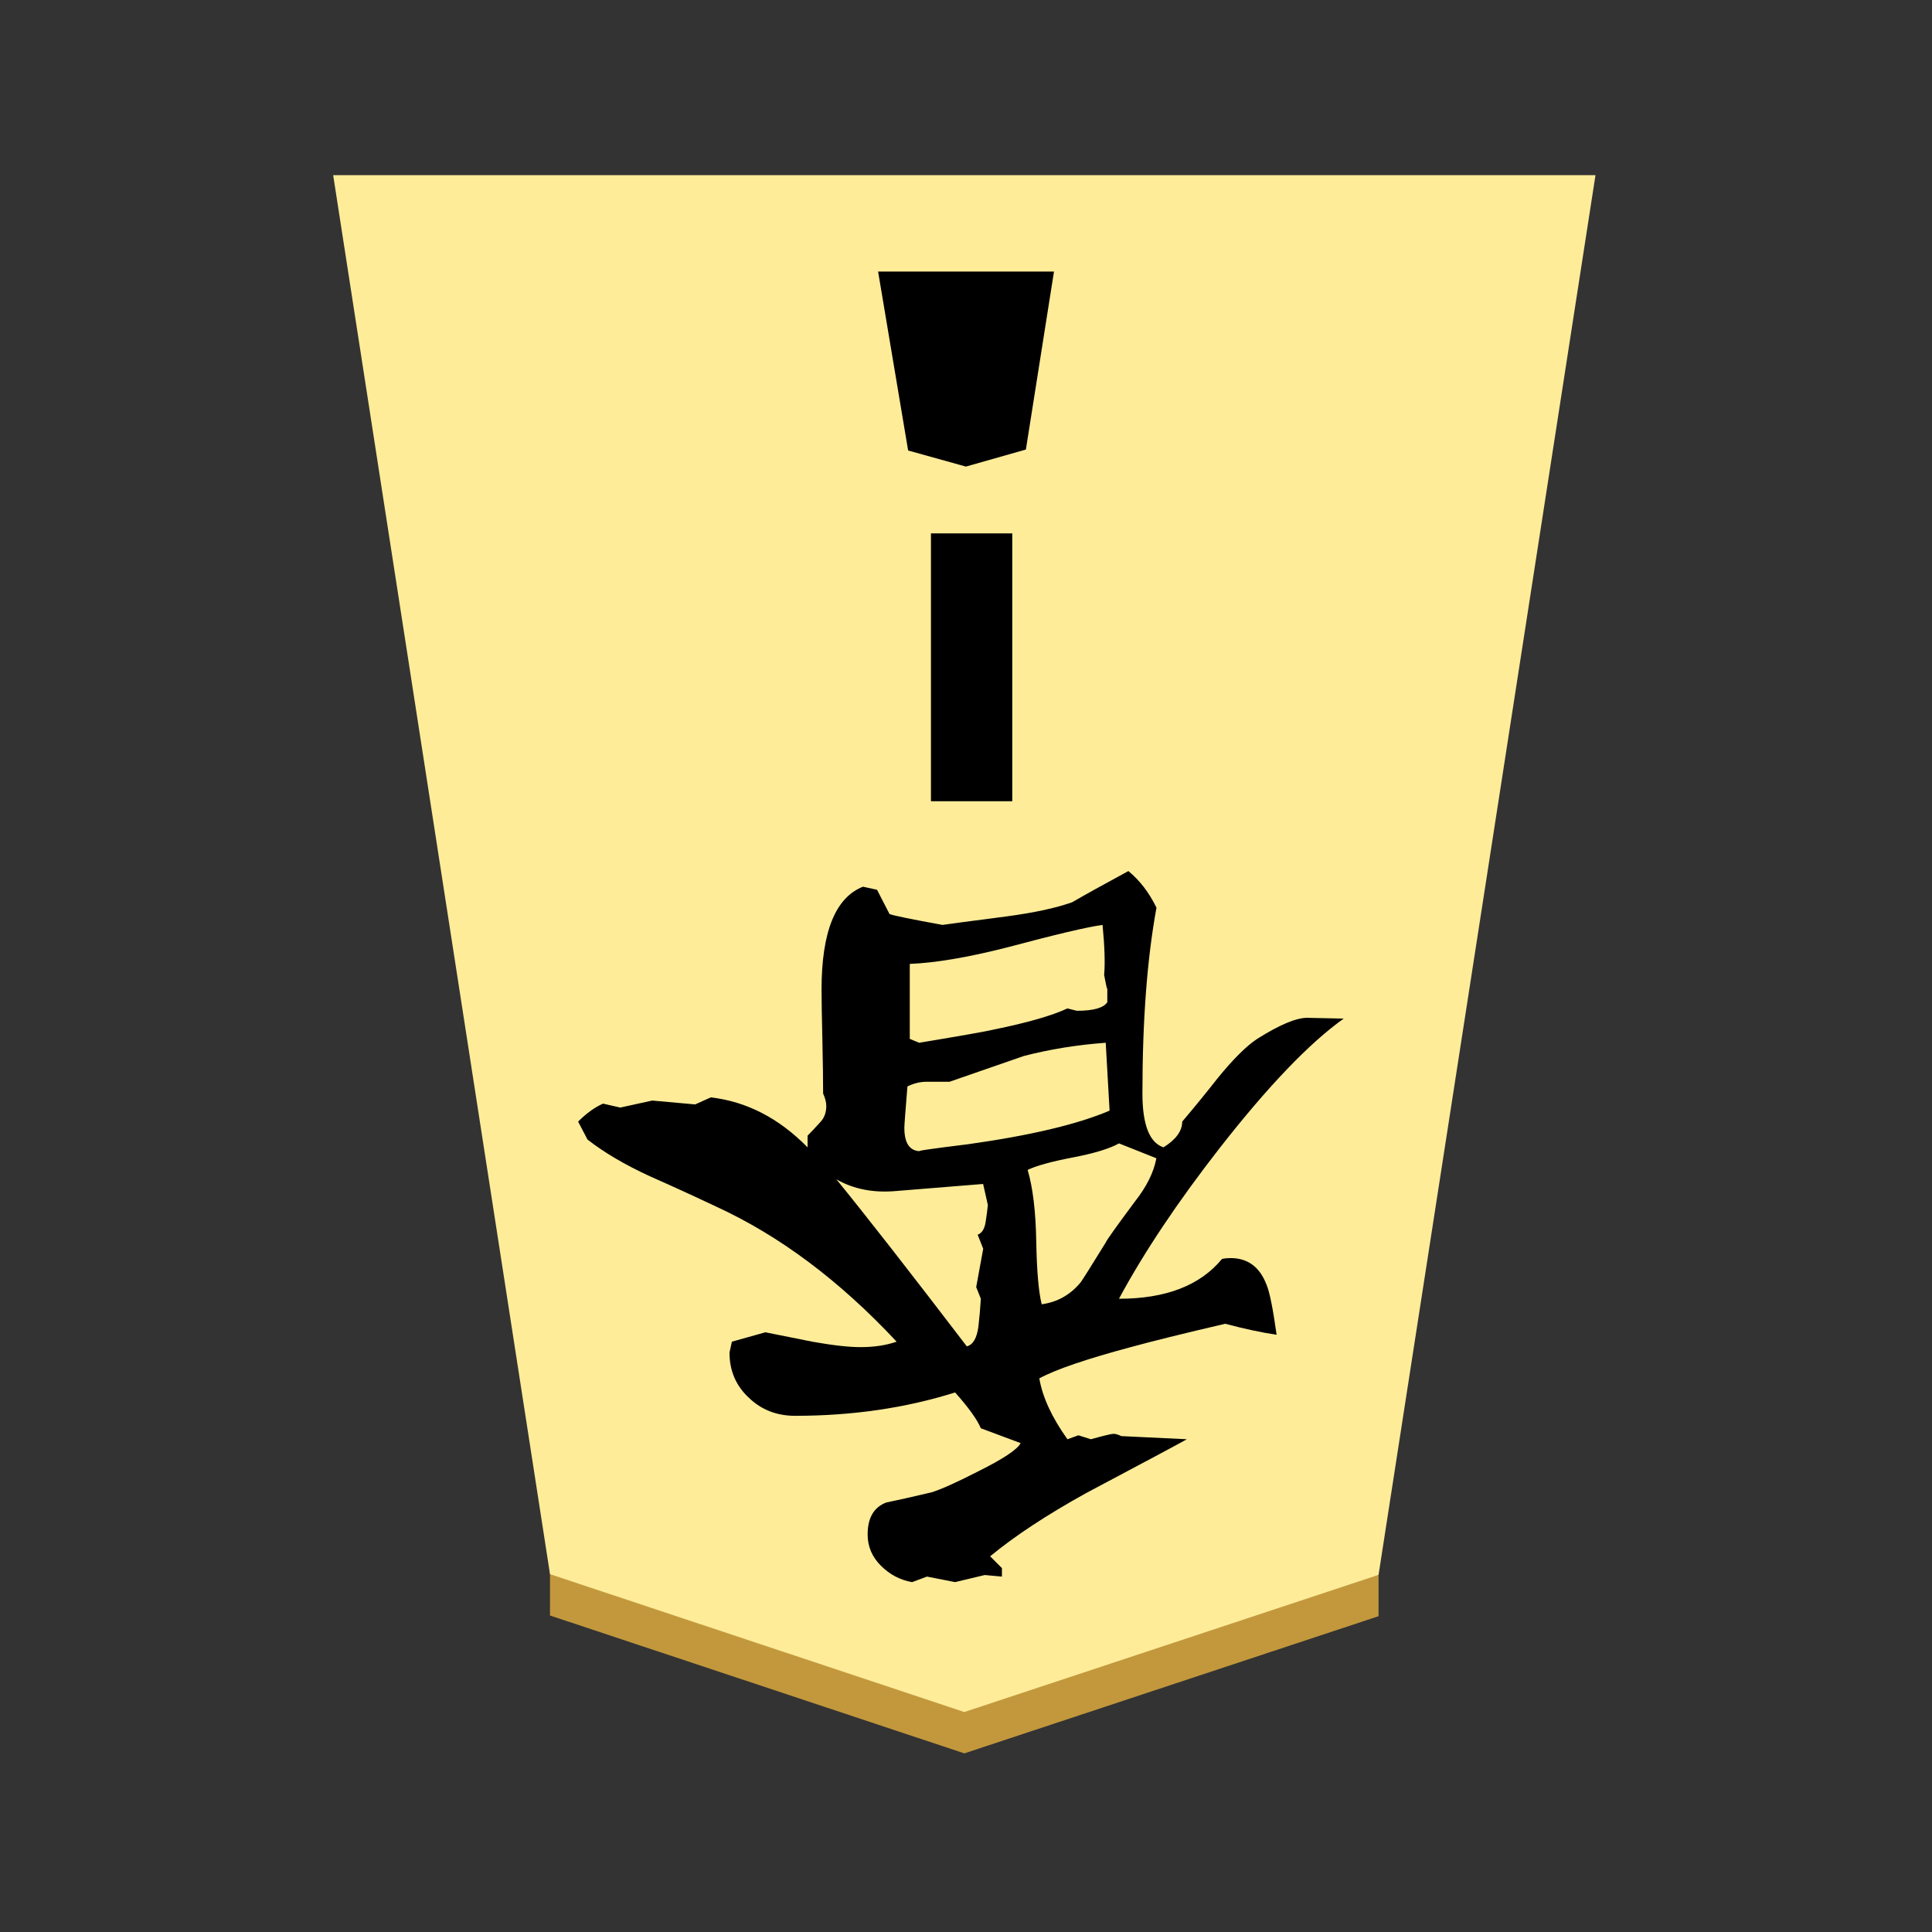 <svg xmlns="http://www.w3.org/2000/svg" viewBox="0 0 100 100">
    <rect x="0" y="0" width="100" height="100" fill="#333333" stroke="none"/>
    <g filter="drop-shadow(6px 3px 1px rgba(0,0,0,0.5))">
        <path fill="#c3983c" d="M28.468 83.618v-4.545l21.446 7.136 21.44-7.1v4.545l-21.44 7.1z"/>
        <path fill="#feec99" d="m49.914 88.614 21.44-7.1L82.582 9.068H17.245l11.223 72.41z"/>
        <path d="m54.173 15.273-1.241 7.868-2.641.745-2.564-.704-1.332-7.91zm-1.778 26.2V27.609h-4.209v13.864z"/>
        <path d="M54.554 14.055 53.1 23.268l-3.105.882-2.99-.832-1.555-9.263zM49.436 81.89l-1.454-.286-.773.287q-.927-.164-1.614-.85t-.686-1.618q0-1.291.968-1.655.81-.164 2.346-.527.768-.241 2.422-1.091 1.941-.968 2.182-1.455l-2.059-.768q-.286-.682-1.332-1.854-3.84 1.209-8.281 1.209-1.419 0-2.387-.928-1.009-.931-1.009-2.345l.123-.564 1.736-.486 2.423.486q1.577.282 2.504.282 1.05 0 1.864-.282-4.409-4.727-9.336-6.99-1.7-.805-3.437-1.573-1.936-.891-3.227-1.9l-.486-.928q.645-.645 1.29-.931l.892.204 1.654-.363 2.223.2.809-.364q2.786.323 5.009 2.586v-.604q.318-.323.645-.687.323-.327.323-.85 0-.281-.163-.645 0-.973-.037-2.71-.045-1.895-.045-2.663 0-4.486 2.145-5.332l.727.16.646 1.254q.282.118 2.745.564.246-.041 3.355-.446 2.1-.282 3.354-.727.969-.564 2.91-1.614.886.728 1.454 1.896-.727 3.959-.727 9.618 0 2.423 1.09 2.786.969-.604.969-1.332.927-1.09 1.818-2.227 1.21-1.49 2.06-2.054 1.735-1.091 2.585-1.091l1.896.04q-2.664 1.896-6.423 6.705-3.273 4.2-5.209 7.796 3.636 0 5.332-2.06.2-.045.445-.045 1.332 0 1.86 1.377.24.569.522 2.591-1.132-.163-2.663-.568-3.273.764-4.891 1.21-3.473.931-4.728 1.617.246 1.455 1.455 3.15l.568-.204.646.204q1.009-.281 1.172-.281.16 0 .4.118l3.396.163q-.646.364-5.214 2.787-3.068 1.7-4.968 3.272l.609.61v.44l-.89-.081zm.605-12.204q.486-.118.604-1.045.082-.727.123-1.418l-.24-.605.363-1.982-.287-.727q.323-.118.41-.645.077-.482.118-.891l-.246-1.091-4.482.363q-1.777.164-3.113-.604 2.304 2.827 6.75 8.645m9.818-9.732-1.94-.772q-.728.409-2.387.727t-2.341.645q.404 1.378.445 3.682t.282 3.273q1.214-.164 2.018-1.136.123-.16 1.296-2.06.082-.2 1.495-2.1.927-1.172 1.127-2.263zm-2.427-2.468-.2-3.513q-2.223.163-4.241.686l-3.841 1.332h-1.173q-.523 0-1.009.245-.159 1.937-.159 2.137 0 1.213.845 1.213-.481 0 2.469-.363 4.845-.682 7.309-1.737m-2.182-5.29.486.122q1.291 0 1.578-.445v-.728q0 .2-.164-.686.082-.89-.082-2.586-1.173.159-4.968 1.172-3.032.769-5.01.846v3.882l.487.2q3.391-.564 3.877-.687 2.587-.527 3.796-1.09"/>
    </g>
</svg>
